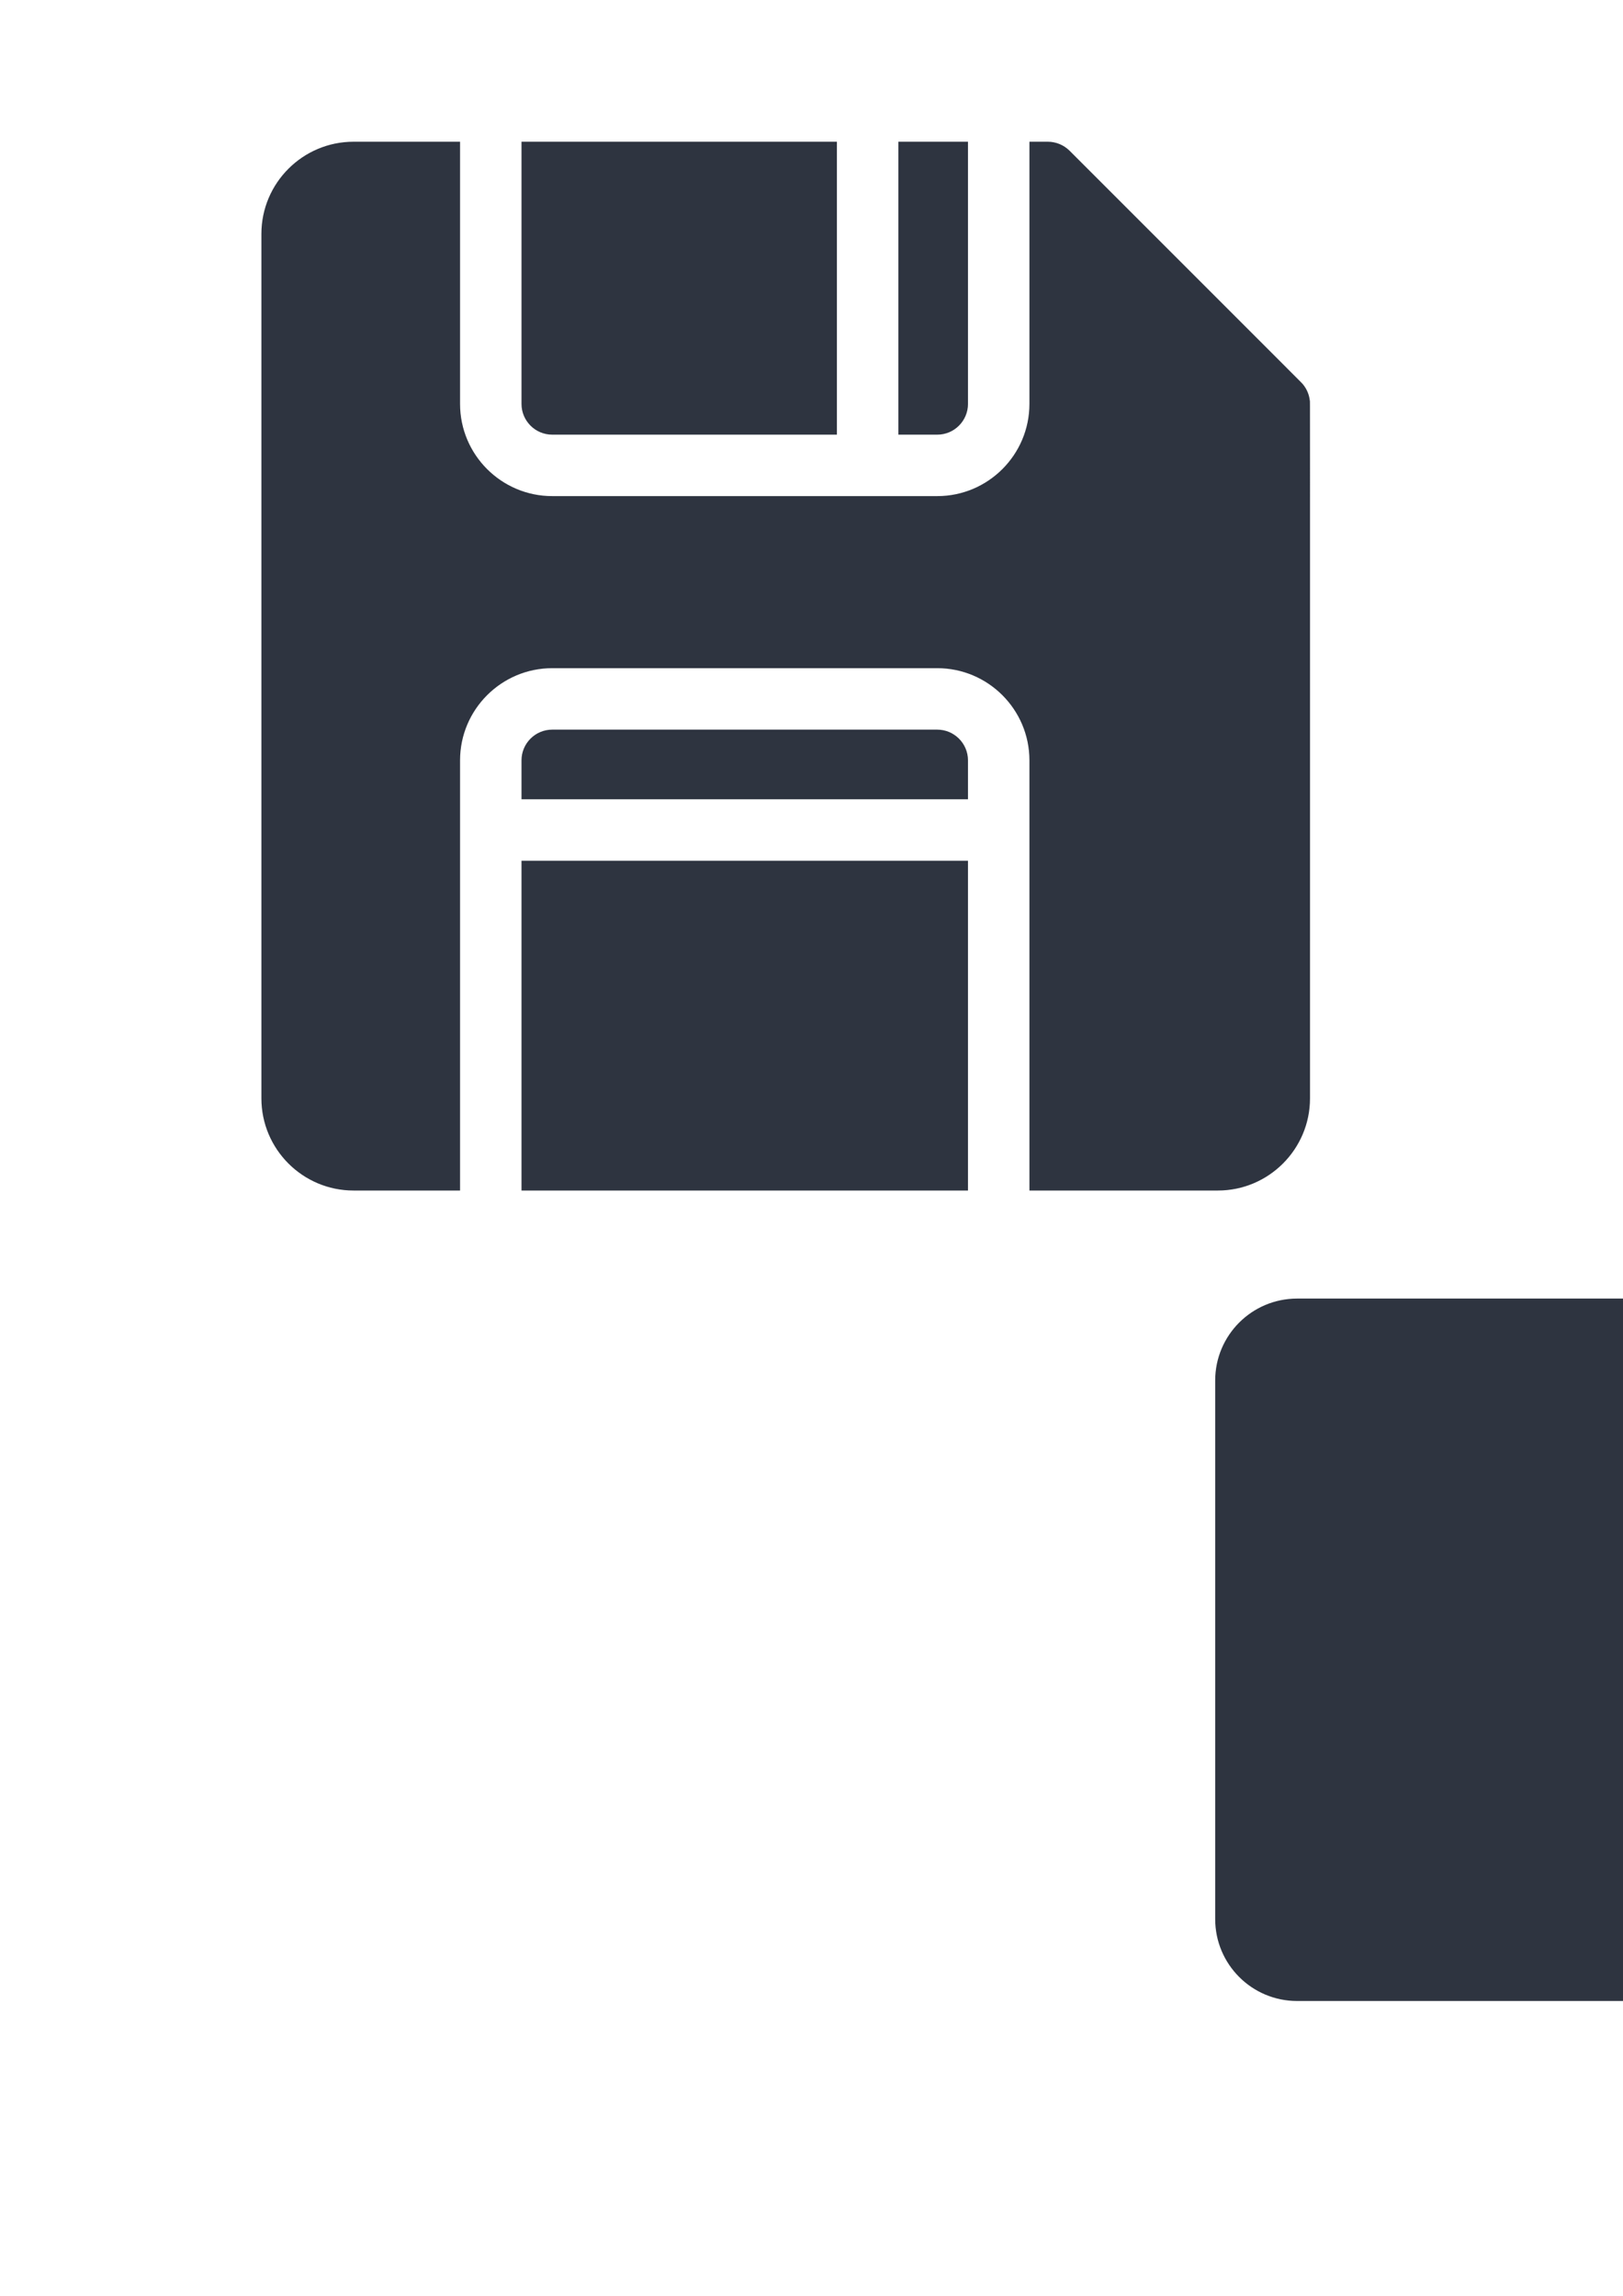 <?xml version="1.0" encoding="UTF-8" standalone="no"?>
<svg
   xmlns:dc="http://purl.org/dc/elements/1.1/"
   xmlns:cc="http://creativecommons.org/ns#"
   xmlns:rdf="http://www.w3.org/1999/02/22-rdf-syntax-ns#"
   xmlns:svg="http://www.w3.org/2000/svg"
   xmlns="http://www.w3.org/2000/svg"
   xmlns:sodipodi="http://sodipodi.sourceforge.net/DTD/sodipodi-0.dtd"
   xmlns:inkscape="http://www.inkscape.org/namespaces/inkscape"
   sodipodi:docname="video.svg"
   inkscape:version="1.0 (4035a4fb49, 2020-05-01)"
   id="svg8"
   version="1.1"
   viewBox="0 0 210 297"
   height="297mm"
   width="210mm">
  <defs
     id="defs2" />
  <sodipodi:namedview
     inkscape:window-maximized="0"
     inkscape:window-y="35"
     inkscape:window-x="5"
     inkscape:window-height="728"
     inkscape:window-width="1358"
     showgrid="false"
     inkscape:document-rotation="0"
     inkscape:current-layer="layer1"
     inkscape:document-units="mm"
     inkscape:cy="595.60414"
     inkscape:cx="604.1413"
     inkscape:zoom="0.32"
     inkscape:pageshadow="2"
     inkscape:pageopacity="0.0"
     borderopacity="1.0"
     bordercolor="#666666"
     pagecolor="#ffffff"
     id="base" />
  <g
     id="layer1"
     inkscape:groupmode="layer"
     inkscape:label="Layer 1">
    <g
       style="fill:#2e3440;fill-opacity:1"
       transform="matrix(0.265,0,0,0.265,33.822,18.334)"
       id="g947">
      <path
         style="fill:#2e3440;fill-opacity:1"
         d="m 142,143.003 h 139 v -143 c -49.379,0 -107.674,0 -154,0 v 128 c 0,8.271 6.729,15 15,15 z"
         id="path937" />
      <path
         style="fill:#2e3440;fill-opacity:1"
         d="m 345,128.003 v -128 c -9.97,0 -21.461,0 -34,0 v 143 h 19 c 8.271,0 15,-6.729 15,-15 z"
         id="path939" />
      <path
         style="fill:#2e3440;fill-opacity:1"
         d="m 127,512.003 h 218 v -161 H 127 Z"
         id="path941" />
      <path
         style="fill:#2e3440;fill-opacity:1"
         d="m 511.927,126.537 c -0.279,-2.828 -1.38,-5.667 -3.315,-8.027 -0.747,-0.913 6.893,6.786 -114.006,-114.113 -2.882,-2.882 -6.794,-4.396 -10.612,-4.394 -0.789,0 -3.925,0 -8.995,0 v 128 c 0,24.813 -20.187,45 -45,45 -14.028,0 -186.064,0 -188,0 -24.813,0 -45,-20.187 -45,-45 v -128 c -29.589,0 -49.82,0 -52,0 -24.813,0 -45,20.187 -45,45 v 422 c 0,24.813 20.187,45 45,45 h 52 c 0,-10.815 0,-201.797 0,-210 0,-24.813 20.187,-45 45,-45 h 188 c 24.813,0 45,20.187 45,45 v 210 h 92 c 24.813,0 45,-20.187 45,-45 C 512,102.817 512.04,127.687 511.927,126.537 Z"
         id="path943" />
      <path
         style="fill:#2e3440;fill-opacity:1"
         d="M 330,287.003 H 142 c -8.271,0 -15,6.729 -15,15 v 19 h 218 v -19 c 0,-8.271 -6.729,-15 -15,-15 z"
         id="path945" />
    </g>
    <g
       style="fill:#2e3440;fill-opacity:1"
       transform="matrix(0.353,0,0,0.353,157.233,167.991)"
       id="g976">
      <path
         style="fill:#2e3440;fill-opacity:1"
         d="M 278.906,0 H 30 C 13.438,0.02 0.02,13.438 0,30 v 197.422 c 0.02,16.562 13.438,29.98 30,30 h 248.906 c 16.559,-0.019 29.98,-13.438 30,-30 V 30 c -0.019,-16.562 -13.441,-29.98 -30,-30 z m 0,0"
         id="path962" />
      <path
         style="fill:#2e3440;fill-opacity:1"
         d="M 328.906,169.801 432,226.086 V 31.98 L 328.906,88.266 Z m 0,0"
         id="path964" />
    </g>
  </g>
</svg>
